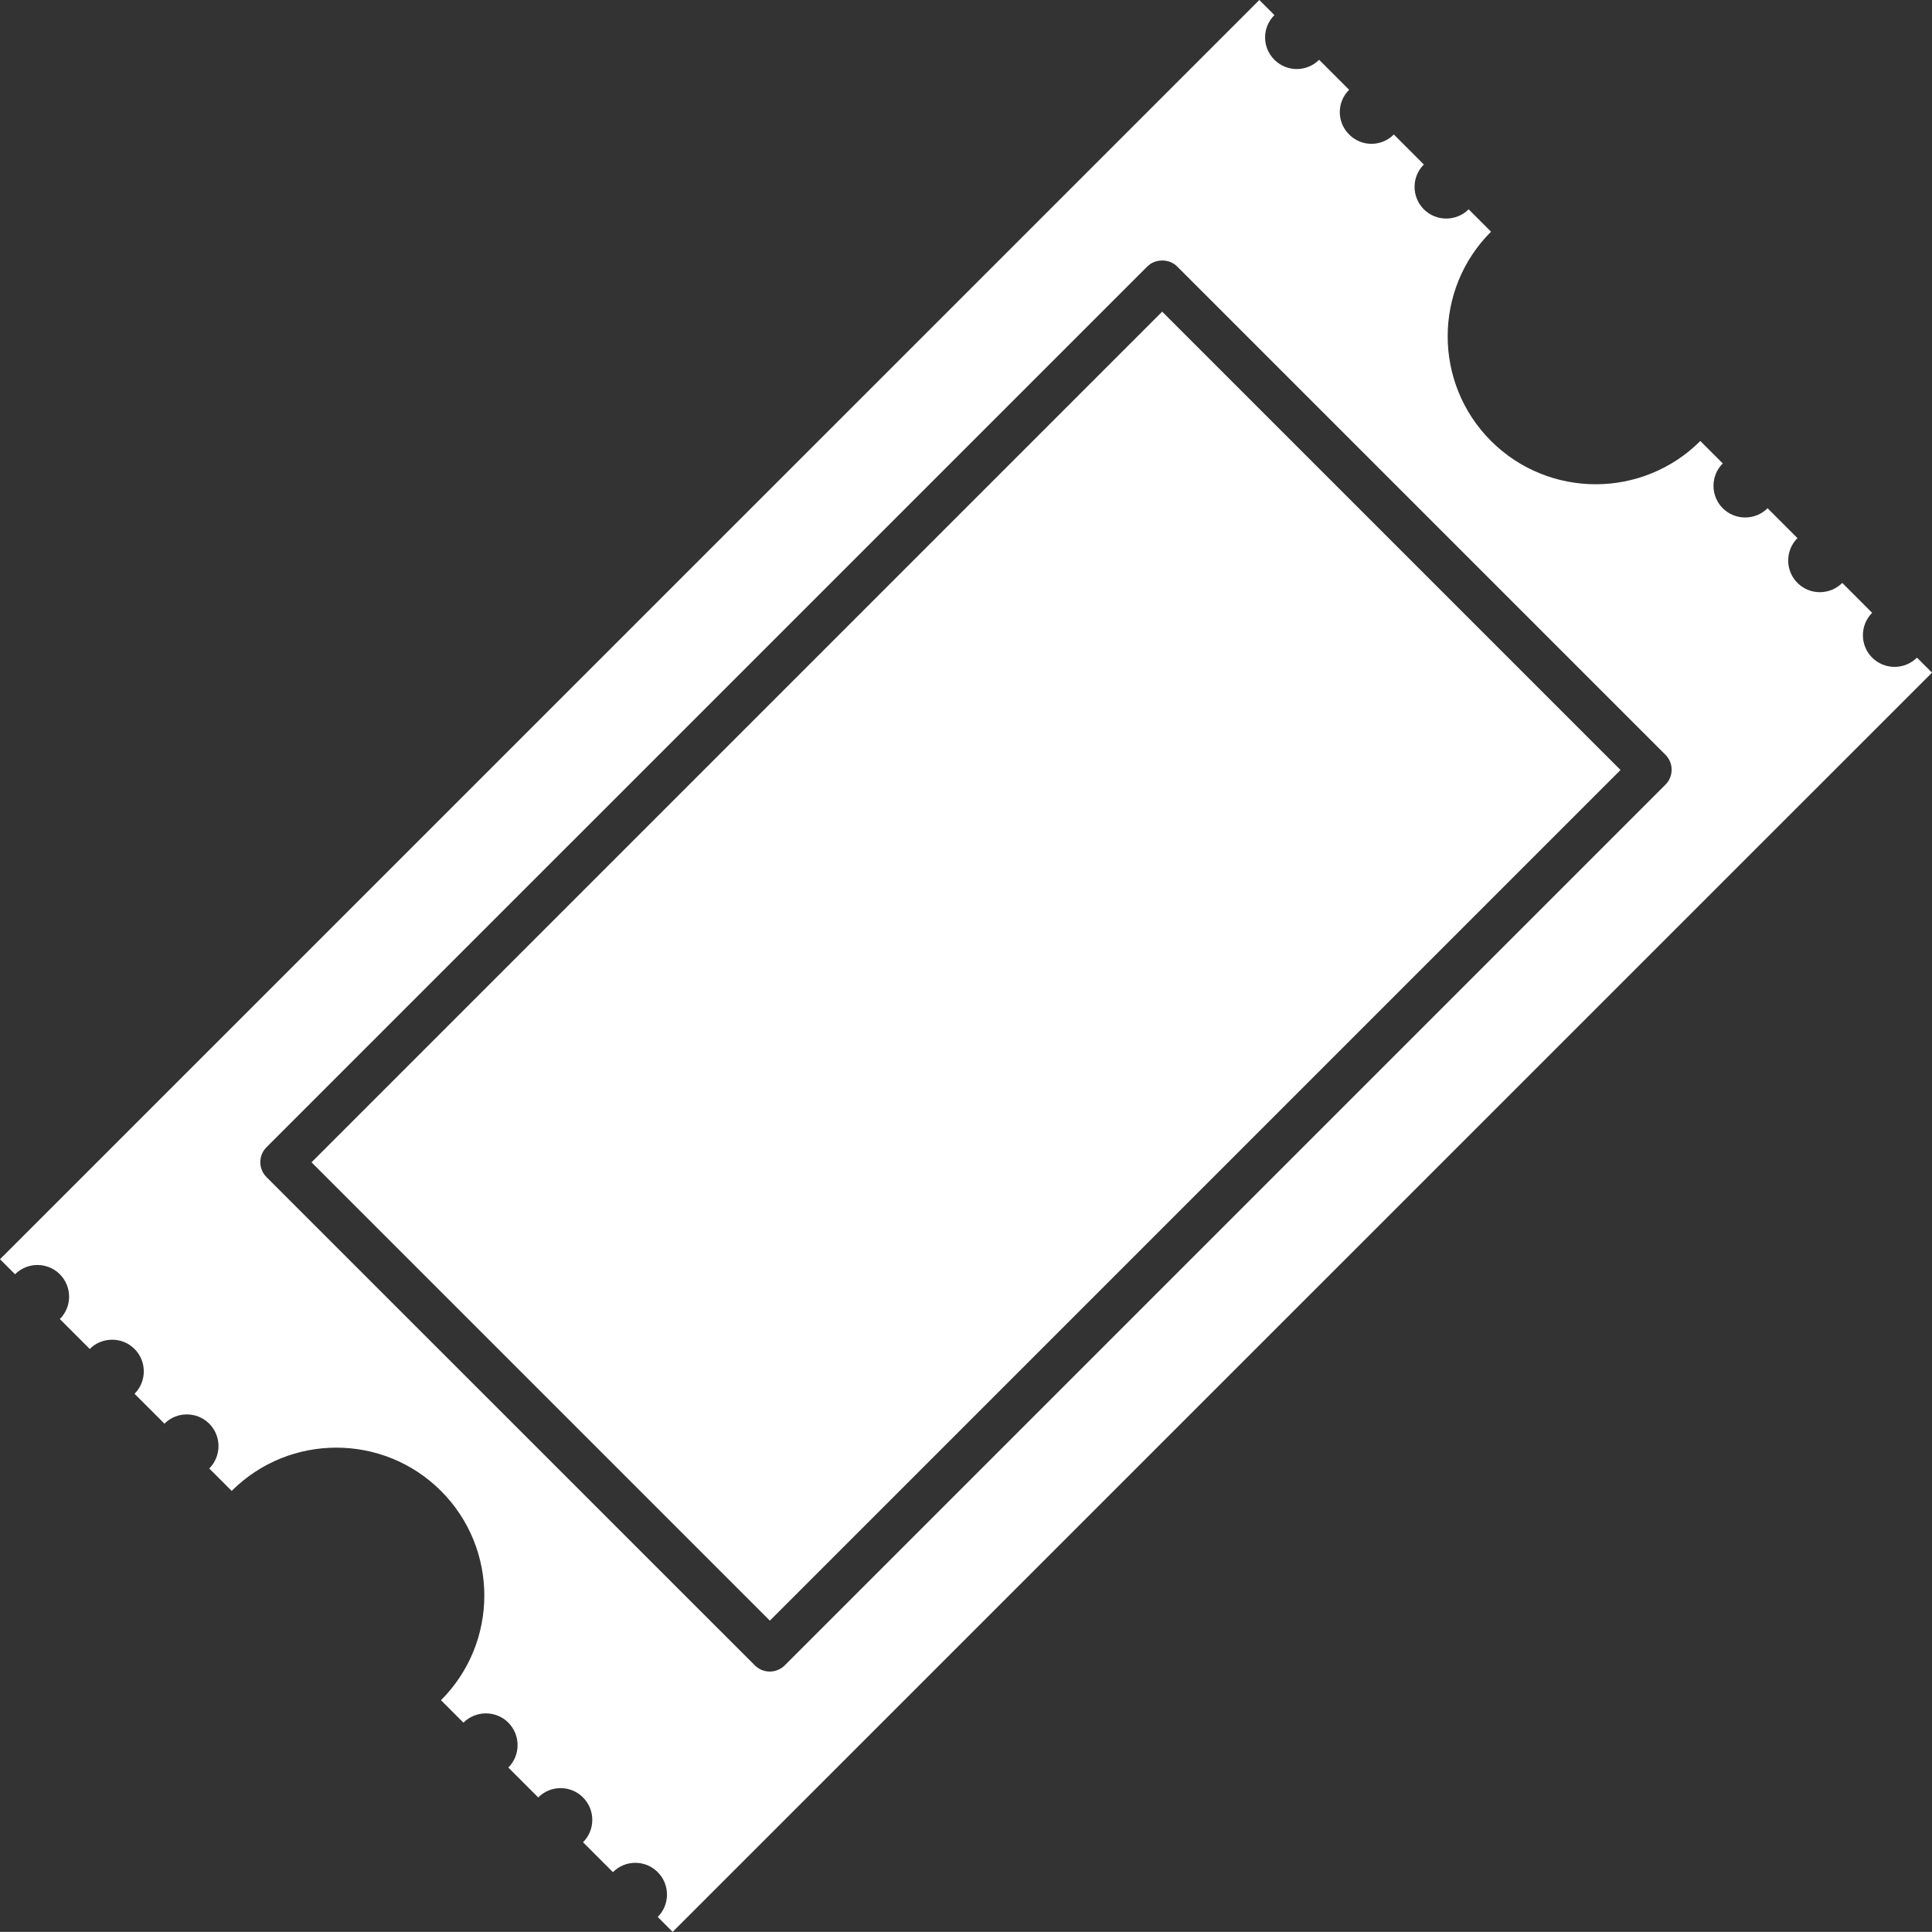 <?xml version="1.0" encoding="utf-8"?>
<!-- Generator: Adobe Illustrator 19.1.0, SVG Export Plug-In . SVG Version: 6.00 Build 0)  -->
<svg version="1.1" id="Layer_1" xmlns="http://www.w3.org/2000/svg" xmlns:xlink="http://www.w3.org/1999/xlink" x="0px" y="0px"
	 viewBox="0 0 36 35.998" enable-background="new 0 0 36 35.998" xml:space="preserve">
<rect x="0" y="0" width="36" height="35.998" fill="#333333" stroke="none"/>
<rect x="11.96" y="6.789" transform="matrix(-0.707 -0.707 0.707 -0.707 18.001 43.454)" fill="#FFFFFF" width="12.08" height="22.42"/>
<path fill="#FFFFFF" d="M35.72,12.254c-0.232,0.23-0.603,0.23-0.835,0c-0.23-0.23-0.23-0.605,0-0.835l-0.557-0.557
	c-0.232,0.23-0.605,0.23-0.835,0c-0.23-0.23-0.23-0.605,0-0.835l-0.557-0.557c-0.23,0.23-0.605,0.23-0.835,0
	c-0.23-0.23-0.23-0.605,0-0.835l-0.418-0.418c-1.077,1.075-2.822,1.075-3.9,0c-1.077-1.077-1.077-2.824,0-3.9L27.366,3.9
	c-0.23,0.23-0.605,0.23-0.835,0c-0.23-0.232-0.23-0.605,0-0.835l-0.559-0.559c-0.23,0.232-0.603,0.232-0.833,0
	c-0.232-0.23-0.232-0.603,0-0.833l-0.559-0.559c-0.23,0.23-0.603,0.23-0.833,0c-0.232-0.23-0.232-0.603,0-0.833L23.466,0L0,23.464
	l0.28,0.28c0.23-0.23,0.605-0.23,0.835,0c0.23,0.23,0.23,0.605,0,0.835l0.557,0.557c0.23-0.23,0.605-0.23,0.835,0
	c0.23,0.23,0.23,0.605,0,0.835l0.557,0.557c0.23-0.23,0.605-0.23,0.835,0c0.23,0.23,0.23,0.605,0,0.835l0.418,0.418
	c1.077-1.075,2.824-1.075,3.9,0c1.077,1.077,1.077,2.824,0,3.9l0.418,0.418c0.232-0.23,0.607-0.23,0.837,0
	c0.23,0.232,0.23,0.607,0,0.837l0.557,0.557c0.23-0.232,0.605-0.232,0.835,0c0.23,0.23,0.23,0.605,0,0.835l0.557,0.557
	c0.23-0.232,0.605-0.232,0.835,0c0.23,0.23,0.23,0.605,0,0.835l0.278,0.278L36,12.534L35.72,12.254z M31.033,14.621l-16.41,16.41
	c-0.075,0.075-0.175,0.116-0.28,0.116c-0.104,0-0.203-0.041-0.278-0.116l-9.099-9.097c-0.154-0.154-0.154-0.404,0-0.557
	L21.379,4.965c0.148-0.148,0.408-0.148,0.555,0l9.099,9.099C31.187,14.218,31.187,14.468,31.033,14.621z"/>
</svg>

